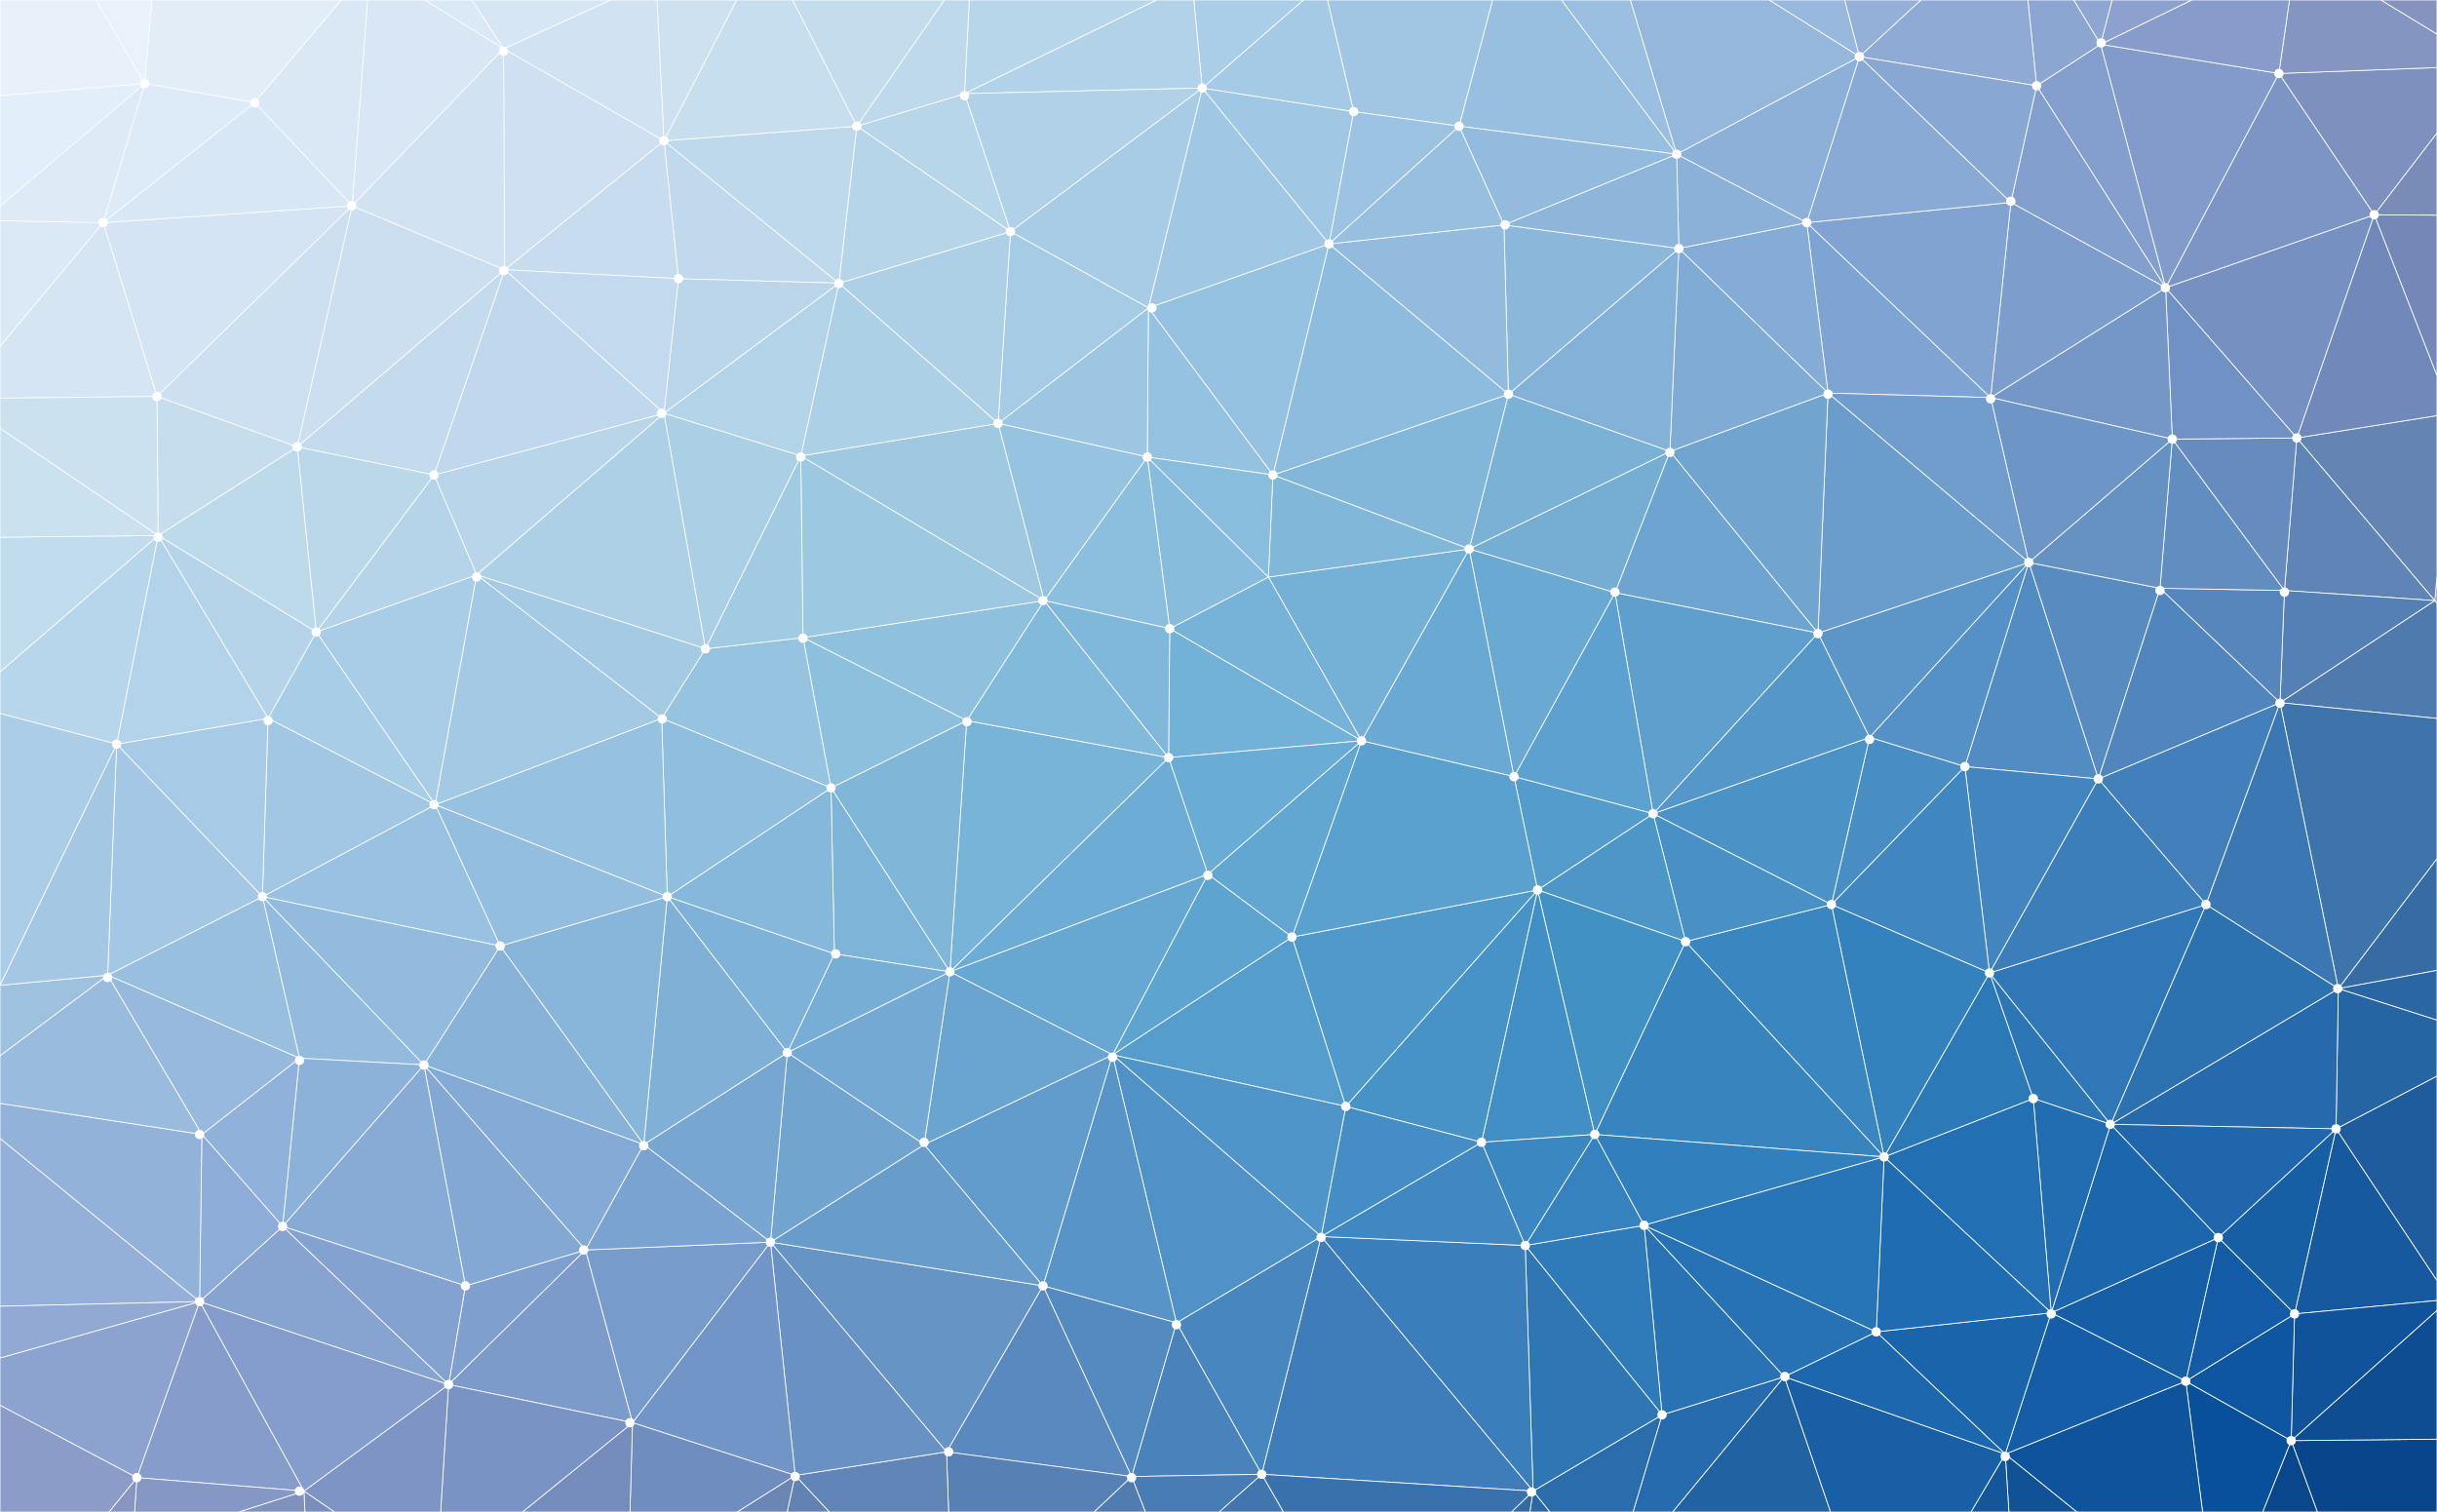 <?xml version="1.0" encoding="utf-8"?>
<!-- Generator: Adobe Illustrator 15.0.0, SVG Export Plug-In . SVG Version: 6.00 Build 0)  -->
<!DOCTYPE svg PUBLIC "-//W3C//DTD SVG 1.1//EN" "http://www.w3.org/Graphics/SVG/1.1/DTD/svg11.dtd">
<svg version="1.1" xmlns="http://www.w3.org/2000/svg" xmlns:xlink="http://www.w3.org/1999/xlink" x="0px" y="0px"
	 width="1488.598px" height="923.438px" viewBox="243.404 68.807 1488.598 923.438"
	 enable-background="new 243.404 68.807 1488.598 923.438" xml:space="preserve">
<rect x="243.404" y="68.807" width="1488.598" height="923.438" fill="#333333" stroke="none"/>
<g id="Слой_1">
	<g>
		<polygon fill="#1E5C9D" stroke="#FFFFFF" stroke-width="0.5" points="1732.002,851.089 1732.002,726.027 1670.348,758.303 		"/>
		<polygon fill="#798BB7" stroke="#FFFFFF" stroke-width="0.5" points="1732.002,200.292 1732.002,149.97 1693.639,199.993 		"/>
		<polygon fill="#7388B6" stroke="#FFFFFF" stroke-width="0.5" points="1732.002,298.401 1732.002,200.292 1693.639,199.993 		"/>
		<polygon fill="#09458B" stroke="#FFFFFF" stroke-width="0.5" points="1658.883,992.245 1732.002,992.245 1732.002,947.862 
			1642.945,948.744 		"/>
		<polygon fill="#577BAC" stroke="#FFFFFF" stroke-width="0.5" points="1732.002,437.384 1732.002,420.384 1730.631,435.647 		"/>
		<polygon fill="#4E7AAE" stroke="#FFFFFF" stroke-width="0.5" points="1636.096,497.986 1732.002,507.661 1732.002,437.384 
			1730.631,435.647 		"/>
		<polygon fill="#366BA4" stroke="#FFFFFF" stroke-width="0.5" points="1732.002,661.509 1732.002,593.206 1671.719,672.672 		"/>
		<polygon fill="#3E74AC" stroke="#FFFFFF" stroke-width="0.5" points="1671.719,672.672 1732.002,593.206 1732.002,507.661 
			1636.096,497.986 		"/>
		<polygon fill="#0E4D92" stroke="#FFFFFF" stroke-width="0.5" points="1732.002,947.862 1732.002,869.162 1642.945,948.744 		"/>
		<polygon fill="#2A66A1" stroke="#FFFFFF" stroke-width="0.5" points="1732.002,691.946 1732.002,661.509 1671.719,672.672 		"/>
		<polygon fill="#8593BE" stroke="#FFFFFF" stroke-width="0.5" points="1697.621,68.807 1732.002,89.717 1732.002,68.807 		"/>
		<polygon fill="#2665A4" stroke="#FFFFFF" stroke-width="0.5" points="1670.348,758.303 1732.002,726.027 1732.002,691.946 
			1671.719,672.672 		"/>
		<polygon fill="#3A77B3" stroke="#FFFFFF" stroke-width="0.5" points="1671.719,672.672 1636.096,497.986 1590.883,621.294 		"/>
		<polygon fill="#6484B4" stroke="#FFFFFF" stroke-width="0.5" points="1730.631,435.647 1732.002,420.384 1732.002,322.665 
			1646.371,336.316 		"/>
		<polygon fill="#7E91BE" stroke="#FFFFFF" stroke-width="0.5" points="1693.639,199.993 1732.002,149.97 1732.002,110.062 
			1635.41,113.677 		"/>
		<polygon fill="#8495C1" stroke="#FFFFFF" stroke-width="0.5" points="1641.879,68.807 1635.41,113.677 1732.002,110.062 
			1732.002,89.717 1697.621,68.807 		"/>
		<polygon fill="#5F85B7" stroke="#FFFFFF" stroke-width="0.5" points="1730.631,435.647 1646.371,336.316 1638.836,429.482 		"/>
		<polygon fill="#16599F" stroke="#FFFFFF" stroke-width="0.5" points="1645.002,871.335 1732.002,863.139 1732.002,851.089 
			1670.348,758.303 		"/>
		<polygon fill="#10539A" stroke="#FFFFFF" stroke-width="0.5" points="1642.945,948.744 1732.002,869.162 1732.002,863.139 
			1645.002,871.335 		"/>
		<polygon fill="#7089BA" stroke="#FFFFFF" stroke-width="0.5" points="1646.371,336.316 1732.002,322.665 1732.002,298.401 
			1693.639,199.993 		"/>
		<polygon fill="#09468C" stroke="#FFFFFF" stroke-width="0.5" points="1625.545,992.245 1658.883,992.245 1642.945,948.744 		"/>
		<polygon fill="#5580B5" stroke="#FFFFFF" stroke-width="0.5" points="1636.096,497.986 1730.631,435.647 1638.836,429.482 		"/>
		<polygon fill="#175FA5" stroke="#FFFFFF" stroke-width="0.5" points="1645.002,871.335 1670.348,758.303 1598.418,824.752 		"/>
		<polygon fill="#7690C2" stroke="#FFFFFF" stroke-width="0.5" points="1646.371,336.316 1693.639,199.993 1566.221,244.521 		"/>
		<polygon fill="#7D95C5" stroke="#FFFFFF" stroke-width="0.5" points="1693.639,199.993 1635.41,113.677 1566.221,244.521 		"/>
		<polygon fill="#266AAD" stroke="#FFFFFF" stroke-width="0.5" points="1670.348,758.303 1671.719,672.672 1532.654,755.563 		"/>
		<polygon fill="#2C72B1" stroke="#FFFFFF" stroke-width="0.5" points="1532.654,755.563 1671.719,672.672 1590.883,621.294 		"/>
		<polygon fill="#1F66AC" stroke="#FFFFFF" stroke-width="0.5" points="1598.418,824.752 1670.348,758.303 1532.654,755.563 		"/>
		<polygon fill="#829BCB" stroke="#FFFFFF" stroke-width="0.5" points="1566.221,244.521 1635.41,113.677 1526.488,95.866 		"/>
		<polygon fill="#437FBA" stroke="#FFFFFF" stroke-width="0.5" points="1590.883,621.294 1636.096,497.986 1525.119,544.569 		"/>
		<polygon fill="#5786BC" stroke="#FFFFFF" stroke-width="0.5" points="1562.797,428.112 1636.096,497.986 1638.836,429.482 		"/>
		<polygon fill="#628DC0" stroke="#FFFFFF" stroke-width="0.5" points="1638.836,429.482 1570.332,337.001 1562.797,428.112 		"/>
		<polygon fill="#09509A" stroke="#FFFFFF" stroke-width="0.5" points="1578.553,912.438 1588.803,992.245 1625.545,992.245 
			1642.945,948.744 		"/>
		<polygon fill="#0E569F" stroke="#FFFFFF" stroke-width="0.5" points="1642.945,948.744 1645.002,871.335 1578.553,912.438 		"/>
		<polygon fill="#879CCB" stroke="#FFFFFF" stroke-width="0.5" points="1635.41,113.677 1641.879,68.807 1582.199,68.807 
			1526.488,95.866 		"/>
		<polygon fill="#8CA1CE" stroke="#FFFFFF" stroke-width="0.5" points="1582.199,68.807 1533.531,68.807 1526.488,95.866 		"/>
		<polygon fill="#668CBF" stroke="#FFFFFF" stroke-width="0.5" points="1638.836,429.482 1646.371,336.316 1570.332,337.001 		"/>
		<polygon fill="#7091C4" stroke="#FFFFFF" stroke-width="0.5" points="1570.332,337.001 1646.371,336.316 1566.221,244.521 		"/>
		<polygon fill="#135BA4" stroke="#FFFFFF" stroke-width="0.5" points="1578.553,912.438 1645.002,871.335 1598.418,824.752 		"/>
		<polygon fill="#5185BD" stroke="#FFFFFF" stroke-width="0.5" points="1525.119,544.569 1636.096,497.986 1562.797,428.112 		"/>
		<polygon fill="#2C76B6" stroke="#FFFFFF" stroke-width="0.5" points="1485.387,739.807 1532.654,755.563 1458.67,663.082 		"/>
		<polygon fill="#849FCE" stroke="#FFFFFF" stroke-width="0.5" points="1526.488,95.866 1487.441,121.213 1566.221,244.521 		"/>
		<polygon fill="#829FCE" stroke="#FFFFFF" stroke-width="0.5" points="1566.221,244.521 1487.441,121.213 1471.686,192.457 		"/>
		<polygon fill="#2F77B6" stroke="#FFFFFF" stroke-width="0.5" points="1532.654,755.563 1590.883,621.294 1458.67,663.082 		"/>
		<polygon fill="#0E549D" stroke="#FFFFFF" stroke-width="0.5" points="1468.26,956.965 1511.842,992.245 1588.803,992.245 
			1578.553,912.438 		"/>
		<polygon fill="#115196" stroke="#FFFFFF" stroke-width="0.5" points="1470.512,992.245 1511.842,992.245 1468.26,956.965 		"/>
		<polygon fill="#165FA7" stroke="#FFFFFF" stroke-width="0.5" points="1496.348,870.649 1578.553,912.438 1598.418,824.752 		"/>
		<polygon fill="#1B66AD" stroke="#FFFFFF" stroke-width="0.5" points="1598.418,824.752 1532.654,755.563 1496.348,870.649 		"/>
		<polygon fill="#3C7EBA" stroke="#FFFFFF" stroke-width="0.5" points="1590.883,621.294 1525.119,544.569 1458.67,663.082 		"/>
		<polygon fill="#588CC1" stroke="#FFFFFF" stroke-width="0.5" points="1525.119,544.569 1562.797,428.112 1482.646,412.356 		"/>
		<polygon fill="#6591C3" stroke="#FFFFFF" stroke-width="0.5" points="1562.797,428.112 1570.332,337.001 1482.646,412.356 		"/>
		<polygon fill="#7497C8" stroke="#FFFFFF" stroke-width="0.5" points="1570.332,337.001 1566.221,244.521 1459.355,311.655 		"/>
		<polygon fill="#155DA6" stroke="#FFFFFF" stroke-width="0.5" points="1468.26,956.965 1578.553,912.438 1496.348,870.649 		"/>
		<polygon fill="#90A6D2" stroke="#FFFFFF" stroke-width="0.5" points="1533.531,68.807 1510.027,68.807 1526.488,95.866 		"/>
		<polygon fill="#6D96C7" stroke="#FFFFFF" stroke-width="0.5" points="1482.646,412.356 1570.332,337.001 1459.355,311.655 		"/>
		<polygon fill="#7D9DCC" stroke="#FFFFFF" stroke-width="0.5" points="1459.355,311.655 1566.221,244.521 1471.686,192.457 		"/>
		<polygon fill="#528CC3" stroke="#FFFFFF" stroke-width="0.5" points="1443.6,537.034 1525.119,544.569 1482.646,412.356 		"/>
		<polygon fill="#226DB1" stroke="#FFFFFF" stroke-width="0.5" points="1496.348,870.649 1532.654,755.563 1485.387,739.807 		"/>
		<polygon fill="#4285BF" stroke="#FFFFFF" stroke-width="0.5" points="1458.67,663.082 1525.119,544.569 1443.6,537.034 		"/>
		<polygon fill="#8CA6D2" stroke="#FFFFFF" stroke-width="0.5" points="1526.488,95.866 1510.027,68.807 1482.102,68.807 
			1487.441,121.213 		"/>
		<polygon fill="#226FB3" stroke="#FFFFFF" stroke-width="0.5" points="1394.275,775.429 1496.348,870.649 1485.387,739.807 		"/>
		<polygon fill="#5591C6" stroke="#FFFFFF" stroke-width="0.5" points="1443.6,537.034 1482.646,412.356 1385.371,519.223 		"/>
		<polygon fill="#5C96C9" stroke="#FFFFFF" stroke-width="0.5" points="1385.371,519.223 1482.646,412.356 1353.857,455.514 		"/>
		<polygon fill="#8EAAD5" stroke="#FFFFFF" stroke-width="0.5" points="1487.441,121.213 1482.102,68.807 1416.705,68.807 
			1379.205,103.402 		"/>
		<polygon fill="#1964AB" stroke="#FFFFFF" stroke-width="0.5" points="1389.48,882.295 1468.26,956.965 1496.348,870.649 		"/>
		<polygon fill="#1F6CB2" stroke="#FFFFFF" stroke-width="0.5" points="1389.48,882.295 1496.348,870.649 1394.275,775.429 		"/>
		<polygon fill="#4087C1" stroke="#FFFFFF" stroke-width="0.5" points="1458.67,663.082 1443.6,537.034 1362.078,621.294 		"/>
		<polygon fill="#7DA4D2" stroke="#FFFFFF" stroke-width="0.5" points="1459.355,311.655 1347.008,204.788 1360.023,308.915 		"/>
		<polygon fill="#81A3D2" stroke="#FFFFFF" stroke-width="0.5" points="1471.686,192.457 1347.008,204.788 1459.355,311.655 		"/>
		<polygon fill="#15559A" stroke="#FFFFFF" stroke-width="0.5" points="1447.396,992.245 1470.512,992.245 1468.26,956.965 		"/>
		<polygon fill="#719DCC" stroke="#FFFFFF" stroke-width="0.5" points="1482.646,412.356 1459.355,311.655 1360.023,308.915 		"/>
		<polygon fill="#2C79B8" stroke="#FFFFFF" stroke-width="0.5" points="1485.387,739.807 1458.67,663.082 1394.275,775.429 		"/>
		<polygon fill="#89A7D3" stroke="#FFFFFF" stroke-width="0.5" points="1487.441,121.213 1379.205,103.402 1471.686,192.457 		"/>
		<polygon fill="#6A9DCC" stroke="#FFFFFF" stroke-width="0.5" points="1353.857,455.514 1482.646,412.356 1360.023,308.915 		"/>
		<polygon fill="#94B0D9" stroke="#FFFFFF" stroke-width="0.5" points="1416.705,68.807 1370.145,68.807 1379.205,103.402 		"/>
		<polygon fill="#185FA5" stroke="#FFFFFF" stroke-width="0.5" points="1333.307,909.697 1361.471,992.245 1447.396,992.245 
			1468.26,956.965 		"/>
		<polygon fill="#88AAD5" stroke="#FFFFFF" stroke-width="0.5" points="1471.686,192.457 1379.205,103.402 1347.008,204.788 		"/>
		<polygon fill="#1C67AD" stroke="#FFFFFF" stroke-width="0.5" points="1333.307,909.697 1468.26,956.965 1389.48,882.295 		"/>
		<polygon fill="#3381BD" stroke="#FFFFFF" stroke-width="0.5" points="1394.275,775.429 1458.67,663.082 1362.078,621.294 		"/>
		<polygon fill="#498DC5" stroke="#FFFFFF" stroke-width="0.5" points="1362.078,621.294 1443.6,537.034 1385.371,519.223 		"/>
		<polygon fill="#266BAE" stroke="#FFFFFF" stroke-width="0.5" points="1258.637,932.988 1240.938,992.245 1265.25,992.245 
			1333.307,909.697 		"/>
		<polygon fill="#72A4D0" stroke="#FFFFFF" stroke-width="0.5" points="1360.023,308.915 1263.434,344.537 1353.857,455.514 		"/>
		<polygon fill="#4B92C7" stroke="#FFFFFF" stroke-width="0.5" points="1362.078,621.294 1385.371,519.223 1253.156,565.806 		"/>
		<polygon fill="#2772B4" stroke="#FFFFFF" stroke-width="0.5" points="1247.676,817.216 1333.307,909.697 1389.48,882.295 		"/>
		<polygon fill="#2162A3" stroke="#FFFFFF" stroke-width="0.5" points="1265.25,992.245 1361.471,992.245 1333.307,909.697 		"/>
		<polygon fill="#3784BF" stroke="#FFFFFF" stroke-width="0.5" points="1217.535,761.728 1394.275,775.429 1273.023,643.9 		"/>
		<polygon fill="#317FBC" stroke="#FFFFFF" stroke-width="0.5" points="1217.535,761.728 1247.676,817.216 1394.275,775.429 		"/>
		<polygon fill="#3986C0" stroke="#FFFFFF" stroke-width="0.5" points="1273.023,643.9 1394.275,775.429 1362.078,621.294 		"/>
		<polygon fill="#2775B7" stroke="#FFFFFF" stroke-width="0.5" points="1247.676,817.216 1389.48,882.295 1394.275,775.429 		"/>
		<polygon fill="#8CB0D8" stroke="#FFFFFF" stroke-width="0.5" points="1379.205,103.402 1267.543,163 1347.008,204.788 		"/>
		<polygon fill="#99B8DD" stroke="#FFFFFF" stroke-width="0.5" points="1370.145,68.807 1323.994,68.807 1379.205,103.402 		"/>
		<polygon fill="#95B7DC" stroke="#FFFFFF" stroke-width="0.5" points="1379.205,103.402 1323.994,68.807 1239.244,68.807 
			1267.543,163 		"/>
		<polygon fill="#5697CA" stroke="#FFFFFF" stroke-width="0.5" points="1385.371,519.223 1353.857,455.514 1253.156,565.806 		"/>
		<polygon fill="#85ACD6" stroke="#FFFFFF" stroke-width="0.5" points="1347.008,204.788 1268.912,220.544 1360.023,308.915 		"/>
		<polygon fill="#6DA5D0" stroke="#FFFFFF" stroke-width="0.5" points="1353.857,455.514 1263.434,344.537 1229.865,430.852 		"/>
		<polygon fill="#5F9FCD" stroke="#FFFFFF" stroke-width="0.5" points="1253.156,565.806 1353.857,455.514 1229.865,430.852 		"/>
		<polygon fill="#80ABD5" stroke="#FFFFFF" stroke-width="0.5" points="1360.023,308.915 1268.912,220.544 1263.434,344.537 		"/>
		<polygon fill="#4791C6" stroke="#FFFFFF" stroke-width="0.5" points="1273.023,643.9 1362.078,621.294 1253.156,565.806 		"/>
		<polygon fill="#8BB1D9" stroke="#FFFFFF" stroke-width="0.5" points="1347.008,204.788 1267.543,163 1268.912,220.544 		"/>
		<polygon fill="#2973B4" stroke="#FFFFFF" stroke-width="0.5" points="1258.637,932.988 1333.307,909.697 1247.676,817.216 		"/>
		<polygon fill="#5CA1CF" stroke="#FFFFFF" stroke-width="0.5" points="1253.156,565.806 1229.865,430.852 1168.211,543.199 		"/>
		<polygon fill="#2A6CAC" stroke="#FFFFFF" stroke-width="0.5" points="1179.857,979.571 1190.025,992.245 1240.938,992.245 
			1258.637,932.988 		"/>
		<polygon fill="#2F7BB9" stroke="#FFFFFF" stroke-width="0.5" points="1175.063,829.547 1258.637,932.988 1247.676,817.216 		"/>
		<polygon fill="#9BBFE0" stroke="#FFFFFF" stroke-width="0.5" points="1239.244,68.807 1197.135,68.807 1267.543,163 		"/>
		<polygon fill="#98BFDF" stroke="#FFFFFF" stroke-width="0.5" points="1267.543,163 1197.135,68.807 1155.137,68.807 
			1134.645,145.875 		"/>
		<polygon fill="#83B1D8" stroke="#FFFFFF" stroke-width="0.5" points="1263.434,344.537 1268.912,220.544 1164.787,309.6 		"/>
		<polygon fill="#8BB7DB" stroke="#FFFFFF" stroke-width="0.5" points="1268.912,220.544 1162.047,206.158 1164.787,309.6 		"/>
		<polygon fill="#8EB6DB" stroke="#FFFFFF" stroke-width="0.5" points="1268.912,220.544 1267.543,163 1162.047,206.158 		"/>
		<polygon fill="#4C96C8" stroke="#FFFFFF" stroke-width="0.5" points="1182.598,612.389 1273.023,643.9 1253.156,565.806 		"/>
		<polygon fill="#4291C5" stroke="#FFFFFF" stroke-width="0.5" points="1182.598,612.389 1217.535,761.728 1273.023,643.9 		"/>
		<polygon fill="#75ADD3" stroke="#FFFFFF" stroke-width="0.5" points="1229.865,430.852 1263.434,344.537 1140.811,404.135 		"/>
		<polygon fill="#7CB1D6" stroke="#FFFFFF" stroke-width="0.5" points="1263.434,344.537 1164.787,309.6 1140.811,404.135 		"/>
		<polygon fill="#93BBDE" stroke="#FFFFFF" stroke-width="0.5" points="1267.543,163 1134.645,145.875 1162.047,206.158 		"/>
		<polygon fill="#2F76B5" stroke="#FFFFFF" stroke-width="0.5" points="1179.857,979.571 1258.637,932.988 1175.063,829.547 		"/>
		<polygon fill="#418FC5" stroke="#FFFFFF" stroke-width="0.5" points="1148.346,766.523 1217.535,761.728 1182.598,612.389 		"/>
		<polygon fill="#539CCC" stroke="#FFFFFF" stroke-width="0.5" points="1168.211,543.199 1182.598,612.389 1253.156,565.806 		"/>
		<polygon fill="#3582BE" stroke="#FFFFFF" stroke-width="0.5" points="1175.063,829.547 1247.676,817.216 1217.535,761.728 		"/>
		<polygon fill="#6AA9D2" stroke="#FFFFFF" stroke-width="0.5" points="1229.865,430.852 1140.811,404.135 1168.211,543.199 		"/>
		<polygon fill="#2C69A4" stroke="#FFFFFF" stroke-width="0.5" points="1177.889,992.245 1190.025,992.245 1179.857,979.571 		"/>
		<polygon fill="#3A87C1" stroke="#FFFFFF" stroke-width="0.5" points="1148.346,766.523 1175.063,829.547 1217.535,761.728 		"/>
		<polygon fill="#92BBDE" stroke="#FFFFFF" stroke-width="0.5" points="1162.047,206.158 1055.18,217.804 1164.787,309.6 		"/>
		<polygon fill="#69A9D3" stroke="#FFFFFF" stroke-width="0.5" points="1168.211,543.199 1140.811,404.135 1075.045,521.278 		"/>
		<polygon fill="#326AA4" stroke="#FFFFFF" stroke-width="0.5" points="1166.746,992.245 1177.889,992.245 1179.857,979.571 		"/>
		<polygon fill="#3A7EBB" stroke="#FFFFFF" stroke-width="0.5" points="1050.385,824.066 1179.857,979.571 1175.063,829.547 		"/>
		<polygon fill="#3E7DB9" stroke="#FFFFFF" stroke-width="0.5" points="1014.076,969.296 1179.857,979.571 1050.385,824.066 		"/>
		<polygon fill="#4793C7" stroke="#FFFFFF" stroke-width="0.5" points="1065.455,744.602 1148.346,766.523 1182.598,612.389 		"/>
		<polygon fill="#509ACB" stroke="#FFFFFF" stroke-width="0.5" points="1032.572,641.16 1065.455,744.602 1182.598,612.389 		"/>
		<polygon fill="#5BA1CF" stroke="#FFFFFF" stroke-width="0.5" points="1075.045,521.278 1032.572,641.16 1182.598,612.389 
			1168.211,543.199 		"/>
		<polygon fill="#3971AD" stroke="#FFFFFF" stroke-width="0.5" points="1014.076,969.296 1027.273,992.245 1166.746,992.245 
			1179.857,979.571 		"/>
		<polygon fill="#3F88C1" stroke="#FFFFFF" stroke-width="0.5" points="1050.385,824.066 1175.063,829.547 1148.346,766.523 		"/>
		<polygon fill="#A1C6E3" stroke="#FFFFFF" stroke-width="0.5" points="1134.645,145.875 1155.137,68.807 1054.248,68.807 
			1070.25,136.969 		"/>
		<polygon fill="#82B7D9" stroke="#FFFFFF" stroke-width="0.5" points="1164.787,309.6 1020.928,358.923 1140.811,404.135 		"/>
		<polygon fill="#8EBCDE" stroke="#FFFFFF" stroke-width="0.5" points="1164.787,309.6 1055.18,217.804 1020.928,358.923 		"/>
		<polygon fill="#97BFE0" stroke="#FFFFFF" stroke-width="0.5" points="1162.047,206.158 1134.645,145.875 1055.18,217.804 		"/>
		<polygon fill="#9CC3E2" stroke="#FFFFFF" stroke-width="0.5" points="1134.645,145.875 1070.25,136.969 1055.18,217.804 		"/>
		<polygon fill="#75B1D7" stroke="#FFFFFF" stroke-width="0.5" points="1140.811,404.135 1018.188,421.262 1075.045,521.278 		"/>
		<polygon fill="#458EC5" stroke="#FFFFFF" stroke-width="0.5" points="1065.455,744.602 1050.385,824.066 1148.346,766.523 		"/>
		<polygon fill="#81B7D9" stroke="#FFFFFF" stroke-width="0.5" points="1140.811,404.135 1020.928,358.923 1018.188,421.262 		"/>
		<polygon fill="#4786BE" stroke="#FFFFFF" stroke-width="0.5" points="962.014,876.814 1014.076,969.296 1050.385,824.066 		"/>
		<polygon fill="#96C2E1" stroke="#FFFFFF" stroke-width="0.5" points="1055.18,217.804 944.888,256.851 1020.928,358.923 		"/>
		<polygon fill="#A0C7E4" stroke="#FFFFFF" stroke-width="0.5" points="1070.25,136.969 977.77,122.583 1055.18,217.804 		"/>
		<polygon fill="#A5CAE5" stroke="#FFFFFF" stroke-width="0.5" points="1070.25,136.969 1054.248,68.807 1039.555,68.807 
			977.77,122.583 		"/>
		<polygon fill="#77B3D9" stroke="#FFFFFF" stroke-width="0.5" points="1018.188,421.262 957.904,452.773 1075.045,521.278 		"/>
		<polygon fill="#72B1D8" stroke="#FFFFFF" stroke-width="0.5" points="1075.045,521.278 957.904,452.773 957.218,531.553 		"/>
		<polygon fill="#61A7D2" stroke="#FFFFFF" stroke-width="0.5" points="981.195,602.798 1032.572,641.16 1075.045,521.278 		"/>
		<polygon fill="#69ACD5" stroke="#FFFFFF" stroke-width="0.5" points="957.218,531.553 981.195,602.798 1075.045,521.278 		"/>
		<polygon fill="#4175AD" stroke="#FFFFFF" stroke-width="0.5" points="988.146,992.245 1027.273,992.245 1014.076,969.296 		"/>
		<polygon fill="#559DCC" stroke="#FFFFFF" stroke-width="0.5" points="922.966,713.09 1065.455,744.602 1032.572,641.16 		"/>
		<polygon fill="#4F95C9" stroke="#FFFFFF" stroke-width="0.5" points="922.966,713.09 1050.385,824.066 1065.455,744.602 		"/>
		<polygon fill="#5092C7" stroke="#FFFFFF" stroke-width="0.5" points="962.014,876.814 1050.385,824.066 922.966,713.09 		"/>
		<polygon fill="#ABCEE8" stroke="#FFFFFF" stroke-width="0.5" points="1039.555,68.807 972.621,68.807 977.77,122.583 		"/>
		<polygon fill="#A0C8E4" stroke="#FFFFFF" stroke-width="0.5" points="1055.18,217.804 977.77,122.583 944.888,256.851 		"/>
		<polygon fill="#94C2E0" stroke="#FFFFFF" stroke-width="0.5" points="1020.928,358.923 944.888,256.851 944.203,347.962 		"/>
		<polygon fill="#5EA4D0" stroke="#FFFFFF" stroke-width="0.5" points="981.195,602.798 922.966,713.09 1032.572,641.16 		"/>
		<polygon fill="#5894C8" stroke="#FFFFFF" stroke-width="0.5" points="880.494,854.209 962.014,876.814 922.966,713.09 		"/>
		<polygon fill="#4A82BC" stroke="#FFFFFF" stroke-width="0.5" points="934.612,970.666 1014.076,969.296 962.014,876.814 		"/>
		<polygon fill="#87BCDC" stroke="#FFFFFF" stroke-width="0.5" points="1018.188,421.262 944.203,347.962 957.904,452.773 		"/>
		<polygon fill="#89BDDD" stroke="#FFFFFF" stroke-width="0.5" points="1020.928,358.923 944.203,347.962 1018.188,421.262 		"/>
		<polygon fill="#487CB5" stroke="#FFFFFF" stroke-width="0.5" points="934.612,970.666 942.957,992.245 988.146,992.245 
			1014.076,969.296 		"/>
		<polygon fill="#8BBFDD" stroke="#FFFFFF" stroke-width="0.5" points="957.904,452.773 944.203,347.962 881.179,435.647 		"/>
		<polygon fill="#A8CCE6" stroke="#FFFFFF" stroke-width="0.5" points="944.888,256.851 977.77,122.583 860.627,210.269 		"/>
		<polygon fill="#B1D2E9" stroke="#FFFFFF" stroke-width="0.5" points="977.77,122.583 972.621,68.807 949.833,68.807 
			832.541,126.008 		"/>
		<polygon fill="#B0D1E8" stroke="#FFFFFF" stroke-width="0.5" points="977.77,122.583 832.541,126.008 860.627,210.269 		"/>
		<polygon fill="#6DACD5" stroke="#FFFFFF" stroke-width="0.5" points="823.635,662.396 981.195,602.798 957.218,531.553 		"/>
		<polygon fill="#67A8D2" stroke="#FFFFFF" stroke-width="0.5" points="823.635,662.396 922.966,713.09 981.195,602.798 		"/>
		<polygon fill="#B8D6EA" stroke="#FFFFFF" stroke-width="0.5" points="949.833,68.807 835.449,68.807 832.541,126.008 		"/>
		<polygon fill="#78B3D8" stroke="#FFFFFF" stroke-width="0.5" points="833.911,508.947 823.635,662.396 957.218,531.553 		"/>
		<polygon fill="#538AC0" stroke="#FFFFFF" stroke-width="0.5" points="880.494,854.209 934.612,970.666 962.014,876.814 		"/>
		<polygon fill="#9CC6E2" stroke="#FFFFFF" stroke-width="0.5" points="944.203,347.962 944.888,256.851 853.092,327.411 		"/>
		<polygon fill="#82BADB" stroke="#FFFFFF" stroke-width="0.5" points="957.218,531.553 881.179,435.647 833.911,508.947 		"/>
		<polygon fill="#80B8DB" stroke="#FFFFFF" stroke-width="0.5" points="957.904,452.773 881.179,435.647 957.218,531.553 		"/>
		<polygon fill="#629CCC" stroke="#FFFFFF" stroke-width="0.5" points="807.879,767.894 880.494,854.209 922.966,713.09 		"/>
		<polygon fill="#507CB0" stroke="#FFFFFF" stroke-width="0.5" points="911.738,992.245 942.957,992.245 934.612,970.666 		"/>
		<polygon fill="#5989BF" stroke="#FFFFFF" stroke-width="0.5" points="821.58,955.595 934.612,970.666 880.494,854.209 		"/>
		<polygon fill="#5781B5" stroke="#FFFFFF" stroke-width="0.5" points="821.58,955.595 822.858,992.245 911.738,992.245 
			934.612,970.666 		"/>
		<polygon fill="#96C4E0" stroke="#FFFFFF" stroke-width="0.5" points="944.203,347.962 853.092,327.411 881.179,435.647 		"/>
		<polygon fill="#A6CBE5" stroke="#FFFFFF" stroke-width="0.5" points="944.888,256.851 860.627,210.269 853.092,327.411 		"/>
		<polygon fill="#6AA5D0" stroke="#FFFFFF" stroke-width="0.5" points="807.879,767.894 922.966,713.09 823.635,662.396 		"/>
		<polygon fill="#80B7D9" stroke="#FFFFFF" stroke-width="0.5" points="751.021,550.05 823.635,662.396 833.911,508.947 		"/>
		<polygon fill="#AED0E6" stroke="#FFFFFF" stroke-width="0.5" points="860.627,210.269 755.816,241.78 853.092,327.411 		"/>
		<polygon fill="#6594C5" stroke="#FFFFFF" stroke-width="0.5" points="714.028,827.492 821.58,955.595 880.494,854.209 		"/>
		<polygon fill="#8FC1DE" stroke="#FFFFFF" stroke-width="0.5" points="881.179,435.647 733.895,458.254 833.911,508.947 		"/>
		<polygon fill="#9EC9E1" stroke="#FFFFFF" stroke-width="0.5" points="853.092,327.411 732.524,347.277 881.179,435.647 		"/>
		<polygon fill="#9CC8E1" stroke="#FFFFFF" stroke-width="0.5" points="881.179,435.647 732.524,347.277 733.895,458.254 		"/>
		<polygon fill="#689CCB" stroke="#FFFFFF" stroke-width="0.5" points="714.028,827.492 880.494,854.209 807.879,767.894 		"/>
		<polygon fill="#7DB4D7" stroke="#FFFFFF" stroke-width="0.5" points="753.076,651.436 823.635,662.396 751.021,550.05 		"/>
		<polygon fill="#B8D6EA" stroke="#FFFFFF" stroke-width="0.5" points="832.541,126.008 766.777,145.875 860.627,210.269 		"/>
		<polygon fill="#B7D5E9" stroke="#FFFFFF" stroke-width="0.5" points="860.627,210.269 766.777,145.875 755.816,241.78 		"/>
		<polygon fill="#6086B7" stroke="#FFFFFF" stroke-width="0.5" points="729.099,969.98 749.889,992.245 822.858,992.245 
			821.58,955.595 		"/>
		<polygon fill="#ACD0E6" stroke="#FFFFFF" stroke-width="0.5" points="853.092,327.411 755.816,241.78 732.524,347.277 		"/>
		<polygon fill="#6991C3" stroke="#FFFFFF" stroke-width="0.5" points="729.099,969.98 821.58,955.595 714.028,827.492 		"/>
		<polygon fill="#73A9D2" stroke="#FFFFFF" stroke-width="0.5" points="724.304,711.72 807.879,767.894 823.635,662.396 		"/>
		<polygon fill="#77AED5" stroke="#FFFFFF" stroke-width="0.5" points="753.076,651.436 724.304,711.72 823.635,662.396 		"/>
		<polygon fill="#6282B1" stroke="#FFFFFF" stroke-width="0.5" points="724.247,992.245 749.889,992.245 729.099,969.98 		"/>
		<polygon fill="#BDD9EB" stroke="#FFFFFF" stroke-width="0.5" points="832.541,126.008 835.449,68.807 820.252,68.807 
			766.777,145.875 		"/>
		<polygon fill="#C4DDED" stroke="#FFFFFF" stroke-width="0.5" points="820.252,68.807 727.525,68.807 766.777,145.875 		"/>
		<polygon fill="#8DC0DD" stroke="#FFFFFF" stroke-width="0.5" points="833.911,508.947 733.895,458.254 751.021,550.05 		"/>
		<polygon fill="#72A4D0" stroke="#FFFFFF" stroke-width="0.5" points="724.304,711.72 714.028,827.492 807.879,767.894 		"/>
		<polygon fill="#7095C6" stroke="#FFFFFF" stroke-width="0.5" points="629.768,937.784 729.099,969.98 714.028,827.492 		"/>
		<polygon fill="#95C3E0" stroke="#FFFFFF" stroke-width="0.5" points="751.021,550.05 733.895,458.254 674.296,465.104 
			647.579,507.577 		"/>
		<polygon fill="#85B8DA" stroke="#FFFFFF" stroke-width="0.5" points="651.004,616.499 753.076,651.436 751.021,550.05 		"/>
		<polygon fill="#C0D9EC" stroke="#FFFFFF" stroke-width="0.5" points="755.816,241.78 648.949,154.78 657.855,239.04 		"/>
		<polygon fill="#B3D3E8" stroke="#FFFFFF" stroke-width="0.5" points="732.524,347.277 755.816,241.78 648.949,321.245 		"/>
		<polygon fill="#BBD6EB" stroke="#FFFFFF" stroke-width="0.5" points="755.816,241.78 657.855,239.04 648.949,321.245 		"/>
		<polygon fill="#BFD9EC" stroke="#FFFFFF" stroke-width="0.5" points="766.777,145.875 648.949,154.78 755.816,241.78 		"/>
		<polygon fill="#C7DEEF" stroke="#FFFFFF" stroke-width="0.5" points="766.777,145.875 727.525,68.807 693.418,68.807 
			648.949,154.78 		"/>
		<polygon fill="#CDE1F1" stroke="#FFFFFF" stroke-width="0.5" points="693.418,68.807 644.77,68.807 648.949,154.78 		"/>
		<polygon fill="#78A6D2" stroke="#FFFFFF" stroke-width="0.5" points="636.619,767.894 714.028,827.492 724.304,711.72 		"/>
		<polygon fill="#A1CAE3" stroke="#FFFFFF" stroke-width="0.5" points="733.895,458.254 732.524,347.277 674.296,465.104 		"/>
		<polygon fill="#7FB2D8" stroke="#FFFFFF" stroke-width="0.5" points="651.004,616.499 724.304,711.72 753.076,651.436 		"/>
		<polygon fill="#8FBEDE" stroke="#FFFFFF" stroke-width="0.5" points="647.579,507.577 651.004,616.499 751.021,550.05 		"/>
		<polygon fill="#6A86B5" stroke="#FFFFFF" stroke-width="0.5" points="693.808,992.245 724.247,992.245 729.099,969.98 		"/>
		<polygon fill="#ABCFE5" stroke="#FFFFFF" stroke-width="0.5" points="732.524,347.277 648.949,321.245 674.296,465.104 		"/>
		<polygon fill="#779CCC" stroke="#FFFFFF" stroke-width="0.5" points="600.996,832.287 629.768,937.784 714.028,827.492 		"/>
		<polygon fill="#6F8DBF" stroke="#FFFFFF" stroke-width="0.5" points="629.768,937.784 628.223,992.245 693.808,992.245 
			729.099,969.98 		"/>
		<polygon fill="#80B0D6" stroke="#FFFFFF" stroke-width="0.5" points="636.619,767.894 724.304,711.72 651.004,616.499 		"/>
		<polygon fill="#7AA3D1" stroke="#FFFFFF" stroke-width="0.5" points="600.996,832.287 714.028,827.492 636.619,767.894 		"/>
		<polygon fill="#88B5DA" stroke="#FFFFFF" stroke-width="0.5" points="548.933,646.641 636.619,767.894 651.004,616.499 		"/>
		<polygon fill="#AED0E6" stroke="#FFFFFF" stroke-width="0.5" points="674.296,465.104 648.949,321.245 534.547,419.892 		"/>
		<polygon fill="#A4CAE4" stroke="#FFFFFF" stroke-width="0.5" points="674.296,465.104 534.547,419.892 647.579,507.577 		"/>
		<polygon fill="#B8D5EA" stroke="#FFFFFF" stroke-width="0.5" points="648.949,321.245 508.516,358.923 534.547,419.892 		"/>
		<polygon fill="#D1E2F2" stroke="#FFFFFF" stroke-width="0.5" points="648.949,154.78 644.77,68.807 616.355,68.807 
			550.988,98.606 		"/>
		<polygon fill="#96C1E1" stroke="#FFFFFF" stroke-width="0.5" points="509.201,560.325 651.004,616.499 647.579,507.577 		"/>
		<polygon fill="#94BEDF" stroke="#FFFFFF" stroke-width="0.5" points="548.933,646.641 651.004,616.499 509.201,560.325 		"/>
		<polygon fill="#C7DCEF" stroke="#FFFFFF" stroke-width="0.5" points="657.855,239.04 648.949,154.78 551.673,233.56 		"/>
		<polygon fill="#C2D9EE" stroke="#FFFFFF" stroke-width="0.5" points="657.855,239.04 551.673,233.56 648.949,321.245 		"/>
		<polygon fill="#89B2D9" stroke="#FFFFFF" stroke-width="0.5" points="502.35,719.255 636.619,767.894 548.933,646.641 		"/>
		<polygon fill="#C0D8ED" stroke="#FFFFFF" stroke-width="0.5" points="648.949,321.245 551.673,233.56 508.516,358.923 		"/>
		<polygon fill="#CEE0F2" stroke="#FFFFFF" stroke-width="0.5" points="648.949,154.78 550.988,98.606 551.673,233.56 		"/>
		<polygon fill="#A3C9E4" stroke="#FFFFFF" stroke-width="0.5" points="534.547,419.892 509.201,560.325 647.579,507.577 		"/>
		<polygon fill="#7FA0CE" stroke="#FFFFFF" stroke-width="0.5" points="527.697,854.209 517.421,914.492 600.996,832.287 		"/>
		<polygon fill="#7C9BCB" stroke="#FFFFFF" stroke-width="0.5" points="517.421,914.492 629.768,937.784 600.996,832.287 		"/>
		<polygon fill="#758DBD" stroke="#FFFFFF" stroke-width="0.5" points="562.65,992.245 628.223,992.245 629.768,937.784 		"/>
		<polygon fill="#D7E6F5" stroke="#FFFFFF" stroke-width="0.5" points="616.355,68.807 531.573,68.807 550.988,98.606 		"/>
		<polygon fill="#7A93C5" stroke="#FFFFFF" stroke-width="0.5" points="517.421,914.492 512.562,992.245 562.65,992.245 
			629.768,937.784 		"/>
		<polygon fill="#84ABD5" stroke="#FFFFFF" stroke-width="0.5" points="502.35,719.255 600.996,832.287 636.619,767.894 		"/>
		<polygon fill="#83A8D4" stroke="#FFFFFF" stroke-width="0.5" points="527.697,854.209 600.996,832.287 502.35,719.255 		"/>
		<polygon fill="#7D94C4" stroke="#FFFFFF" stroke-width="0.5" points="429.051,979.571 447.514,992.245 512.562,992.245 
			517.421,914.492 		"/>
		<polygon fill="#88ABD6" stroke="#FFFFFF" stroke-width="0.5" points="416.035,817.901 527.697,854.209 502.35,719.255 		"/>
		<polygon fill="#AACDE7" stroke="#FFFFFF" stroke-width="0.5" points="534.547,419.892 436.586,454.829 509.201,560.325 		"/>
		<polygon fill="#D8E6F5" stroke="#FFFFFF" stroke-width="0.5" points="550.988,98.606 503.067,68.807 467.906,68.807 
			458.507,194.512 		"/>
		<polygon fill="#C4DBEE" stroke="#FFFFFF" stroke-width="0.5" points="551.673,233.56 424.94,341.796 508.516,358.923 		"/>
		<polygon fill="#CCDFF1" stroke="#FFFFFF" stroke-width="0.5" points="551.673,233.56 458.507,194.512 424.94,341.796 		"/>
		<polygon fill="#D1E2F3" stroke="#FFFFFF" stroke-width="0.5" points="550.988,98.606 458.507,194.512 551.673,233.56 		"/>
		<polygon fill="#99C1E1" stroke="#FFFFFF" stroke-width="0.5" points="509.201,560.325 403.704,616.499 548.933,646.641 		"/>
		<polygon fill="#DBE8F6" stroke="#FFFFFF" stroke-width="0.5" points="531.573,68.807 503.067,68.807 550.988,98.606 		"/>
		<polygon fill="#93BBDE" stroke="#FFFFFF" stroke-width="0.5" points="403.704,616.499 502.35,719.255 548.933,646.641 		"/>
		<polygon fill="#DAE8F6" stroke="#FFFFFF" stroke-width="0.5" points="458.507,194.512 467.906,68.807 451.829,68.807 
			398.909,131.488 		"/>
		<polygon fill="#93BBDD" stroke="#FFFFFF" stroke-width="0.5" points="426.311,715.145 502.35,719.255 403.704,616.499 		"/>
		<polygon fill="#A8CDE6" stroke="#FFFFFF" stroke-width="0.5" points="436.586,454.829 407.129,507.577 509.201,560.325 		"/>
		<polygon fill="#B5D4E9" stroke="#FFFFFF" stroke-width="0.5" points="508.516,358.923 436.586,454.829 534.547,419.892 		"/>
		<polygon fill="#83A2D0" stroke="#FFFFFF" stroke-width="0.5" points="416.035,817.901 517.421,914.492 527.697,854.209 		"/>
		<polygon fill="#8DB2D9" stroke="#FFFFFF" stroke-width="0.5" points="426.311,715.145 416.035,817.901 502.35,719.255 		"/>
		<polygon fill="#BBD8EB" stroke="#FFFFFF" stroke-width="0.5" points="508.516,358.923 424.94,341.796 436.586,454.829 		"/>
		<polygon fill="#849DCC" stroke="#FFFFFF" stroke-width="0.5" points="429.051,979.571 517.421,914.492 365.342,863.799 		"/>
		<polygon fill="#87A4D1" stroke="#FFFFFF" stroke-width="0.5" points="365.342,863.799 517.421,914.492 416.035,817.901 		"/>
		<polygon fill="#7B8EBB" stroke="#FFFFFF" stroke-width="0.5" points="429.663,992.245 447.514,992.245 429.051,979.571 		"/>
		<polygon fill="#A1C7E4" stroke="#FFFFFF" stroke-width="0.5" points="407.129,507.577 403.704,616.499 509.201,560.325 		"/>
		<polygon fill="#90B1D9" stroke="#FFFFFF" stroke-width="0.5" points="366.712,761.728 416.035,817.901 426.311,715.145 		"/>
		<polygon fill="#D5E4F4" stroke="#FFFFFF" stroke-width="0.5" points="339.31,310.97 458.507,194.512 306.428,204.788 		"/>
		<polygon fill="#CDE0F1" stroke="#FFFFFF" stroke-width="0.5" points="424.94,341.796 458.507,194.512 339.31,310.97 		"/>
		<polygon fill="#E2EDF8" stroke="#FFFFFF" stroke-width="0.5" points="398.909,131.488 451.829,68.807 336.079,68.807 
			331.774,119.843 		"/>
		<polygon fill="#BDDAEB" stroke="#FFFFFF" stroke-width="0.5" points="424.94,341.796 339.995,395.915 436.586,454.829 		"/>
		<polygon fill="#D8E7F5" stroke="#FFFFFF" stroke-width="0.5" points="458.507,194.512 398.909,131.488 306.428,204.788 		"/>
		<polygon fill="#99BFDF" stroke="#FFFFFF" stroke-width="0.5" points="403.704,616.499 309.168,664.451 426.311,715.145 		"/>
		<polygon fill="#869DCB" stroke="#FFFFFF" stroke-width="0.5" points="326.979,971.351 429.051,979.571 365.342,863.799 		"/>
		<polygon fill="#7F91BD" stroke="#FFFFFF" stroke-width="0.5" points="389.478,992.245 429.663,992.245 429.051,979.571 		"/>
		<polygon fill="#B5D4EA" stroke="#FFFFFF" stroke-width="0.5" points="436.586,454.829 339.995,395.915 407.129,507.577 		"/>
		<polygon fill="#A7CBE6" stroke="#FFFFFF" stroke-width="0.5" points="407.129,507.577 314.648,523.333 403.704,616.499 		"/>
		<polygon fill="#8497C5" stroke="#FFFFFF" stroke-width="0.5" points="326.979,971.351 325.609,992.245 389.478,992.245 
			429.051,979.571 		"/>
		<polygon fill="#96B9DD" stroke="#FFFFFF" stroke-width="0.5" points="309.168,664.451 366.712,761.728 426.311,715.145 		"/>
		<polygon fill="#C6DDEE" stroke="#FFFFFF" stroke-width="0.5" points="339.31,310.97 339.995,395.915 424.94,341.796 		"/>
		<polygon fill="#DDEAF7" stroke="#FFFFFF" stroke-width="0.5" points="398.909,131.488 331.774,119.843 306.428,204.788 		"/>
		<polygon fill="#B3D3EA" stroke="#FFFFFF" stroke-width="0.5" points="339.995,395.915 314.648,523.333 407.129,507.577 		"/>
		<polygon fill="#8DACD7" stroke="#FFFFFF" stroke-width="0.5" points="365.342,863.799 416.035,817.901 366.712,761.728 		"/>
		<polygon fill="#A3C7E4" stroke="#FFFFFF" stroke-width="0.5" points="314.648,523.333 309.168,664.451 403.704,616.499 		"/>
		<polygon fill="#94B0D8" stroke="#FFFFFF" stroke-width="0.5" points="243.404,764.081 243.404,866.646 365.342,863.799 		"/>
		<polygon fill="#8CA2CF" stroke="#FFFFFF" stroke-width="0.5" points="243.404,898.26 243.404,927.162 326.979,971.351 
			365.342,863.799 		"/>
		<polygon fill="#93B2DA" stroke="#FFFFFF" stroke-width="0.5" points="366.712,761.728 243.404,742.715 243.404,764.081 
			365.342,863.799 		"/>
		<polygon fill="#99BBDE" stroke="#FFFFFF" stroke-width="0.5" points="309.168,664.451 243.404,713.659 243.404,742.715 
			366.712,761.728 		"/>
		<polygon fill="#91A9D3" stroke="#FFFFFF" stroke-width="0.5" points="243.404,866.646 243.404,898.26 365.342,863.799 		"/>
		<polygon fill="#9EC1E0" stroke="#FFFFFF" stroke-width="0.5" points="243.404,670.617 243.404,713.659 309.168,664.451 		"/>
		<polygon fill="#A4C7E4" stroke="#FFFFFF" stroke-width="0.5" points="314.648,523.333 243.404,670.617 309.168,664.451 		"/>
		<polygon fill="#E8F1FA" stroke="#FFFFFF" stroke-width="0.5" points="331.774,119.843 302.115,68.807 243.404,68.807 
			243.404,127.245 		"/>
		<polygon fill="#D5E5F4" stroke="#FFFFFF" stroke-width="0.5" points="306.428,204.788 243.404,280.321 243.404,312.042 
			339.31,310.97 		"/>
		<polygon fill="#B8D6EB" stroke="#FFFFFF" stroke-width="0.5" points="339.995,395.915 243.404,479.183 243.404,504.612 
			314.648,523.333 		"/>
		<polygon fill="#C0DCED" stroke="#FFFFFF" stroke-width="0.5" points="243.404,396.932 243.404,479.183 339.995,395.915 		"/>
		<polygon fill="#CBE1F0" stroke="#FFFFFF" stroke-width="0.5" points="339.31,310.97 243.404,312.042 243.404,330.448 
			339.995,395.915 		"/>
		<polygon fill="#CAE1F0" stroke="#FFFFFF" stroke-width="0.5" points="243.404,330.448 243.404,396.932 339.995,395.915 		"/>
		<polygon fill="#E9F2FB" stroke="#FFFFFF" stroke-width="0.5" points="336.079,68.807 302.115,68.807 331.774,119.843 		"/>
		<polygon fill="#DBE9F6" stroke="#FFFFFF" stroke-width="0.5" points="243.404,203.61 243.404,280.321 306.428,204.788 		"/>
		<polygon fill="#ACCDE8" stroke="#FFFFFF" stroke-width="0.5" points="243.404,504.612 243.404,670.617 314.648,523.333 		"/>
		<polygon fill="#DEEBF7" stroke="#FFFFFF" stroke-width="0.5" points="331.774,119.843 243.404,194.712 243.404,203.61 
			306.428,204.788 		"/>
		<polygon fill="#E2EEF9" stroke="#FFFFFF" stroke-width="0.5" points="243.404,127.245 243.404,194.712 331.774,119.843 		"/>
		<polygon fill="#8696C1" stroke="#FFFFFF" stroke-width="0.5" points="310.038,992.245 325.609,992.245 326.979,971.351 		"/>
		<polygon fill="#8B9CC8" stroke="#FFFFFF" stroke-width="0.5" points="243.404,927.162 243.404,992.245 310.038,992.245 
			326.979,971.351 		"/>
	</g>
</g>
<g id="Слой_2">
	<circle fill="#FFFFFF" cx="551.118" cy="234.162" r="2.843"/>
	<circle fill="#FFFFFF" cx="648.949" cy="154.78" r="2.843"/>
	<circle fill="#FFFFFF" cx="550.988" cy="100.147" r="2.843"/>
	<circle fill="#FFFFFF" cx="458.165" cy="194.512" r="2.843"/>
	<circle fill="#FFFFFF" cx="398.909" cy="131.659" r="2.843"/>
	<circle fill="#FFFFFF" cx="331.774" cy="119.843" r="2.843"/>
	<circle fill="#FFFFFF" cx="306.428" cy="204.788" r="2.843"/>
	<circle fill="#FFFFFF" cx="339.31" cy="310.97" r="2.843"/>
	<circle fill="#FFFFFF" cx="424.94" cy="341.796" r="2.843"/>
	<circle fill="#FFFFFF" cx="508.516" cy="358.923" r="2.843"/>
	<circle fill="#FFFFFF" cx="647.579" cy="321.245" r="2.843"/>
	<circle fill="#FFFFFF" cx="657.855" cy="239.04" r="2.843"/>
	<circle fill="#FFFFFF" cx="755.816" cy="241.965" r="2.843"/>
	<circle fill="#FFFFFF" cx="766.777" cy="145.875" r="2.843"/>
	<circle fill="#FFFFFF" cx="832.541" cy="127.245" r="2.843"/>
	<circle fill="#FFFFFF" cx="860.627" cy="210.269" r="2.843"/>
	<circle fill="#FFFFFF" cx="853.092" cy="327.411" r="2.843"/>
	<circle fill="#FFFFFF" cx="732.524" cy="347.962" r="2.843"/>
	<circle fill="#FFFFFF" cx="733.895" cy="458.624" r="2.843"/>
	<circle fill="#FFFFFF" cx="674.296" cy="465.104" r="2.843"/>
	<circle fill="#FFFFFF" cx="534.547" cy="421.262" r="2.843"/>
	<circle fill="#FFFFFF" cx="436.586" cy="454.829" r="2.843"/>
	<circle fill="#FFFFFF" cx="339.995" cy="396.932" r="2.843"/>
	<circle fill="#FFFFFF" cx="314.648" cy="523.333" r="2.843"/>
	<circle fill="#FFFFFF" cx="407.129" cy="508.947" r="2.843"/>
	<circle fill="#FFFFFF" cx="508.516" cy="560.325" r="2.843"/>
	<circle fill="#FFFFFF" cx="647.949" cy="507.947" r="2.843"/>
	<circle fill="#FFFFFF" cx="403.704" cy="616.499" r="2.843"/>
	<circle fill="#FFFFFF" cx="309.168" cy="665.821" r="2.843"/>
	<circle fill="#FFFFFF" cx="426.311" cy="716.502" r="2.843"/>
	<circle fill="#FFFFFF" cx="502.35" cy="719.345" r="2.843"/>
	<circle fill="#FFFFFF" cx="548.933" cy="646.641" r="2.843"/>
	<circle fill="#FFFFFF" cx="651.004" cy="616.499" r="2.843"/>
	<circle fill="#FFFFFF" cx="751.021" cy="550.05" r="2.843"/>
	<circle fill="#FFFFFF" cx="753.863" cy="651.436" r="2.843"/>
	<circle fill="#FFFFFF" cx="724.304" cy="711.72" r="2.843"/>
	<circle fill="#FFFFFF" cx="636.619" cy="768.578" r="2.843"/>
	<circle fill="#FFFFFF" cx="416.035" cy="817.901" r="2.843"/>
	<circle fill="#FFFFFF" cx="365.342" cy="761.728" r="2.843"/>
	<circle fill="#FFFFFF" cx="365.342" cy="863.799" r="2.843"/>
	<circle fill="#FFFFFF" cx="426.311" cy="979.571" r="2.843"/>
	<circle fill="#FFFFFF" cx="517.421" cy="914.492" r="2.843"/>
	<circle fill="#FFFFFF" cx="527.697" cy="854.209" r="2.843"/>
	<circle fill="#FFFFFF" cx="599.969" cy="832.287" r="2.843"/>
	<circle fill="#FFFFFF" cx="326.979" cy="971.351" r="2.843"/>
	<circle fill="#FFFFFF" cx="628.223" cy="937.784" r="2.843"/>
	<circle fill="#FFFFFF" cx="714.028" cy="827.492" r="2.843"/>
	<circle fill="#FFFFFF" cx="807.879" cy="766.523" r="2.843"/>
	<circle fill="#FFFFFF" cx="880.494" cy="854.209" r="2.843"/>
	<circle fill="#FFFFFF" cx="962.014" cy="877.944" r="2.843"/>
	<circle fill="#FFFFFF" cx="922.966" cy="714.563" r="2.843"/>
	<circle fill="#FFFFFF" cx="823.635" cy="662.396" r="2.843"/>
	<circle fill="#FFFFFF" cx="981.195" cy="603.482" r="2.843"/>
	<circle fill="#FFFFFF" cx="1032.572" cy="641.16" r="2.843"/>
	<circle fill="#FFFFFF" cx="1065.455" cy="744.602" r="2.843"/>
	<circle fill="#FFFFFF" cx="1148.346" cy="766.523" r="2.843"/>
	<circle fill="#FFFFFF" cx="1182.598" cy="612.389" r="2.843"/>
	<circle fill="#FFFFFF" cx="1168.211" cy="543.199" r="2.843"/>
	<circle fill="#FFFFFF" cx="1075.045" cy="521.278" r="2.843"/>
	<circle fill="#FFFFFF" cx="957.218" cy="531.553" r="2.843"/>
	<circle fill="#FFFFFF" cx="834.068" cy="509.66" r="2.843"/>
	<circle fill="#FFFFFF" cx="880.494" cy="435.647" r="2.843"/>
	<circle fill="#FFFFFF" cx="957.904" cy="452.773" r="2.843"/>
	<circle fill="#FFFFFF" cx="944.203" cy="347.962" r="2.843"/>
	<circle fill="#FFFFFF" cx="947.046" cy="256.851" r="2.843"/>
	<circle fill="#FFFFFF" cx="977.769" cy="122.583" r="2.842"/>
	<circle fill="#FFFFFF" cx="1070.25" cy="136.969" r="2.842"/>
	<circle fill="#FFFFFF" cx="1055.179" cy="217.804" r="2.842"/>
	<circle fill="#FFFFFF" cx="1020.927" cy="358.923" r="2.842"/>
	<circle fill="#FFFFFF" cx="1140.81" cy="404.135" r="2.842"/>
	<circle fill="#FFFFFF" cx="1164.787" cy="309.6" r="2.842"/>
	<circle fill="#FFFFFF" cx="1162.787" cy="206.158" r="2.842"/>
	<circle fill="#FFFFFF" cx="1134.644" cy="145.93" r="2.842"/>
	<circle fill="#FFFFFF" cx="1267.542" cy="163" r="2.842"/>
	<circle fill="#FFFFFF" cx="1268.912" cy="220.646" r="2.842"/>
	<circle fill="#FFFFFF" cx="1263.433" cy="345.119" r="2.842"/>
	<circle fill="#FFFFFF" cx="1229.865" cy="430.482" r="2.842"/>
	<circle fill="#FFFFFF" cx="1253.156" cy="565.806" r="2.842"/>
	<circle fill="#FFFFFF" cx="1273.023" cy="644.003" r="2.842"/>
	<circle fill="#FFFFFF" cx="1217.535" cy="761.728" r="2.842"/>
	<circle fill="#FFFFFF" cx="1362.078" cy="621.294" r="2.842"/>
	<circle fill="#FFFFFF" cx="1385.371" cy="520.435" r="2.842"/>
	<circle fill="#FFFFFF" cx="1353.857" cy="455.781" r="2.842"/>
	<circle fill="#FFFFFF" cx="1360.023" cy="309.6" r="2.842"/>
	<circle fill="#FFFFFF" cx="1347.007" cy="204.788" r="2.842"/>
	<circle fill="#FFFFFF" cx="1379.205" cy="103.402" r="2.842"/>
	<circle fill="#FFFFFF" cx="1487.441" cy="121.213" r="2.842"/>
	<circle fill="#FFFFFF" cx="1471.685" cy="191.772" r="2.842"/>
	<circle fill="#FFFFFF" cx="1566.063" cy="244.521" r="2.842"/>
	<circle fill="#FFFFFF" cx="1459.356" cy="312.442" r="2.842"/>
	<circle fill="#FFFFFF" cx="1526.831" cy="95.01" r="2.842"/>
	<circle fill="#FFFFFF" cx="1635.411" cy="113.677" r="2.842"/>
	<circle fill="#FFFFFF" cx="1693.639" cy="199.993" r="2.842"/>
	<circle fill="#FFFFFF" cx="1646.372" cy="336.316" r="2.842"/>
	<circle fill="#FFFFFF" cx="1570.333" cy="337.001" r="2.842"/>
	<circle fill="#FFFFFF" cx="1482.647" cy="412.356" r="2.842"/>
	<circle fill="#FFFFFF" cx="1562.797" cy="429.482" r="2.842"/>
	<circle fill="#FFFFFF" cx="1638.836" cy="430.482" r="2.842"/>
	<circle fill="#FFFFFF" cx="1636.096" cy="498.329" r="2.842"/>
	<circle fill="#FFFFFF" cx="1525.12" cy="544.569" r="2.842"/>
	<circle fill="#FFFFFF" cx="1443.6" cy="537.034" r="2.842"/>
	<circle fill="#FFFFFF" cx="1458.67" cy="663.082" r="2.842"/>
	<circle fill="#FFFFFF" cx="1590.883" cy="621.294" r="2.842"/>
	<circle fill="#FFFFFF" cx="1671.348" cy="672.672" r="2.842"/>
	<circle fill="#FFFFFF" cx="1532.374" cy="755.563" r="2.842"/>
	<circle fill="#FFFFFF" cx="1670.348" cy="758.303" r="2.842"/>
	<circle fill="#FFFFFF" cx="1598.418" cy="824.752" r="2.842"/>
	<circle fill="#FFFFFF" cx="1645.002" cy="871.335" r="2.842"/>
	<circle fill="#FFFFFF" cx="1578.553" cy="912.438" r="2.842"/>
	<circle fill="#FFFFFF" cx="1642.946" cy="948.744" r="2.842"/>
	<circle fill="#FFFFFF" cx="1485.387" cy="739.807" r="2.842"/>
	<circle fill="#FFFFFF" cx="1496.348" cy="871.335" r="2.842"/>
	<circle fill="#FFFFFF" cx="1394.276" cy="775.429" r="2.842"/>
	<circle fill="#FFFFFF" cx="1247.675" cy="817.216" r="2.842"/>
	<circle fill="#FFFFFF" cx="1333.65" cy="909.595" r="2.842"/>
	<circle fill="#FFFFFF" cx="1389.433" cy="882.295" r="2.842"/>
	<circle fill="#FFFFFF" cx="1468.259" cy="958.438" r="2.842"/>
	<circle fill="#FFFFFF" cx="1258.636" cy="932.988" r="2.842"/>
	<circle fill="#FFFFFF" cx="1175.062" cy="829.547" r="2.842"/>
	<circle fill="#FFFFFF" cx="1178.888" cy="980.112" r="2.842"/>
	<circle fill="#FFFFFF" cx="934.612" cy="971.351" r="2.843"/>
	<circle fill="#FFFFFF" cx="1014.076" cy="969.296" r="2.843"/>
	<circle fill="#FFFFFF" cx="1050.385" cy="824.649" r="2.843"/>
	<circle fill="#FFFFFF" cx="822.858" cy="955.595" r="2.843"/>
	<circle fill="#FFFFFF" cx="729.099" cy="970.666" r="2.843"/>
</g>
</svg>
